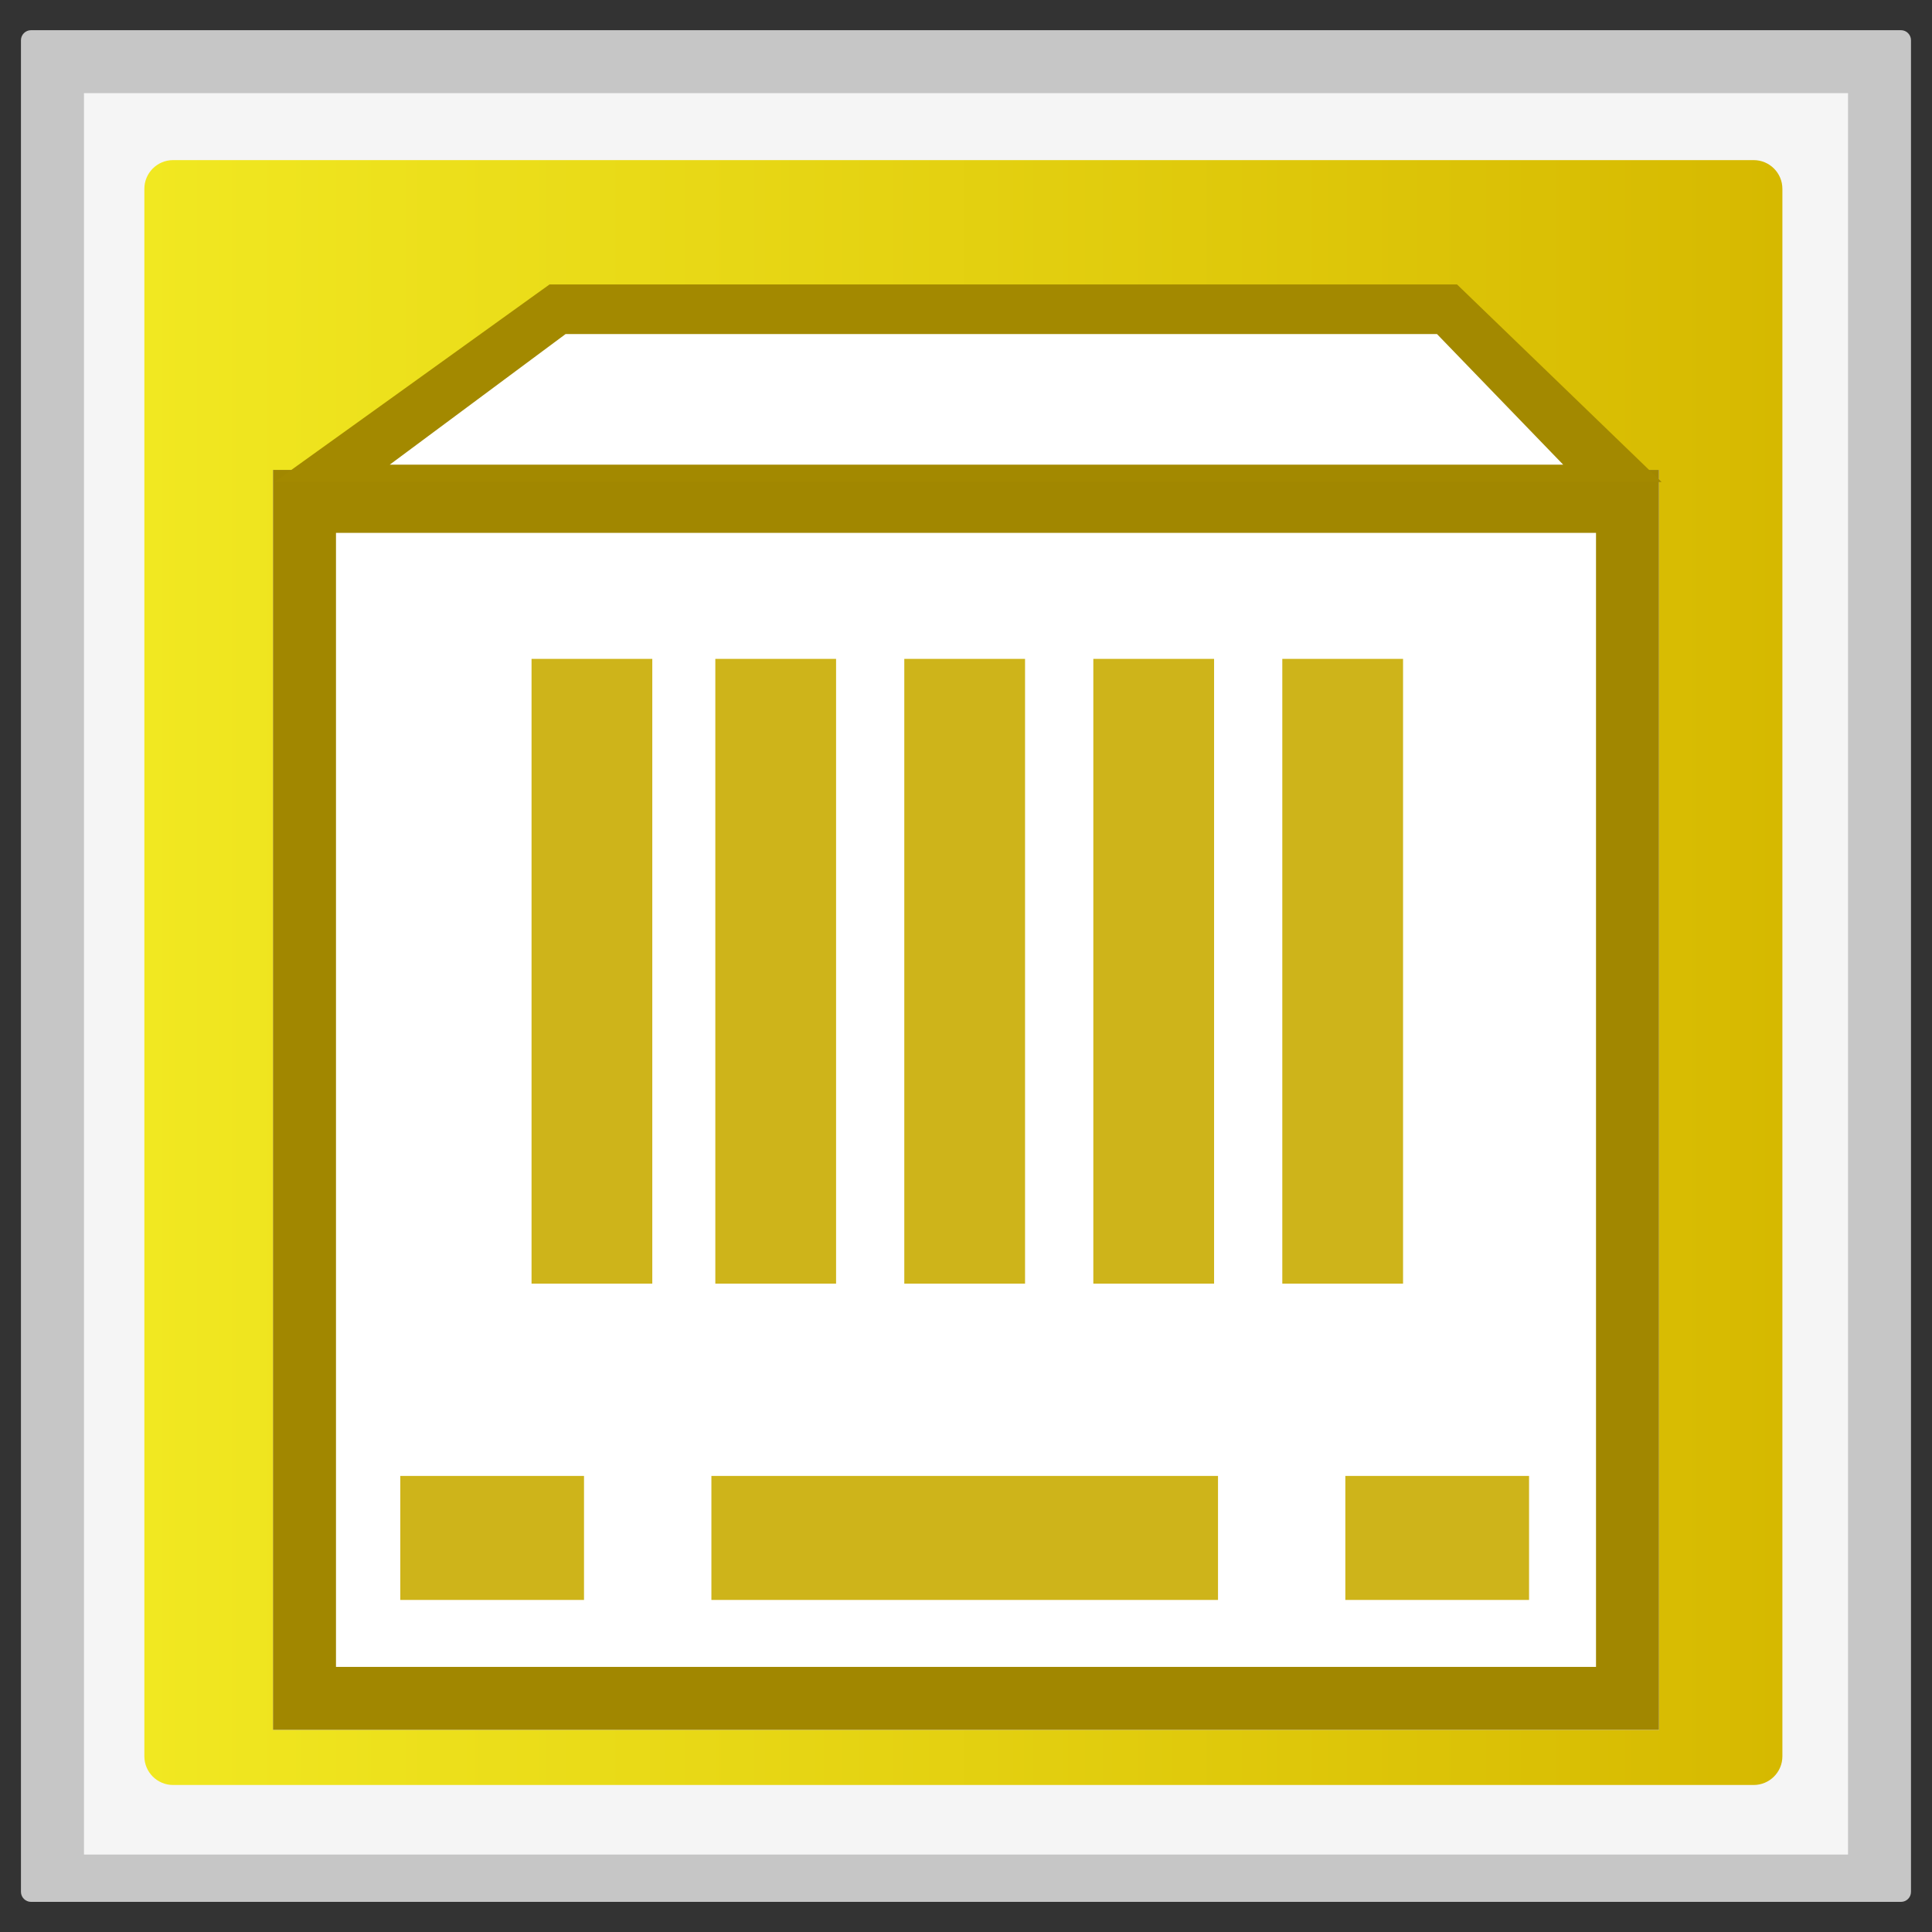 <?xml version="1.0" encoding="utf-8"?>
<!-- Generator: Adobe Illustrator 18.0.0, SVG Export Plug-In . SVG Version: 6.00 Build 0)  -->
<!DOCTYPE svg PUBLIC "-//W3C//DTD SVG 1.1//EN" "http://www.w3.org/Graphics/SVG/1.1/DTD/svg11.dtd">
<svg version="1.1" id="图层_1" xmlns="http://www.w3.org/2000/svg" xmlns:xlink="http://www.w3.org/1999/xlink" x="0px" y="0px"
	 width="32px" height="32px" viewBox="0 0 32 32" enable-background="new 0 0 32 32" xml:space="preserve">
<rect x="0" y="0" width="32" height="32" fill="#333333" stroke="none"/>
<g>
	<path fill="#C6C6C6" d="M31.486,0.5H0.514c-0.092,0-0.167,0.075-0.167,0.167v30.667c0,0.092,0.075,0.167,0.167,0.167h30.972
		c0.092,0,0.166-0.074,0.166-0.166V0.667C31.652,0.575,31.578,0.5,31.486,0.5L31.486,0.5z"/>
	<polyline fill="#F5F5F5" points="30.609,1.543 30.609,30.717 1.391,30.717 1.391,1.543 30.609,1.543 	"/>
	<linearGradient id="SVGID_1_" gradientUnits="userSpaceOnUse" x1="2.391" y1="16.109" x2="29.522" y2="16.109">
		<stop  offset="0" style="stop-color:#F1E821"/>
		<stop  offset="1" style="stop-color:#D6B900"/>
	</linearGradient>
	<path fill="url(#SVGID_1_)" d="M29.046,29.565H2.867c-0.263,0-0.476-0.213-0.476-0.476V3.128c0-0.263,0.213-0.476,0.476-0.476
		h26.179c0.263,0,0.476,0.213,0.476,0.476V29.09C29.522,29.352,29.309,29.565,29.046,29.565z"/>
	<rect x="4.522" y="7.783" fill="#F5F5F5" width="22.957" height="20.87"/>
	<polygon fill="#A18700" points="27.478,7.783 4.522,7.783 4.522,28.652 27.478,28.652 27.478,7.783 	"/>
	<polyline fill="#FFFFFF" points="26.435,8.826 26.435,27.609 5.565,27.609 5.565,8.826 26.435,8.826 	"/>
	<rect x="8.804" y="10.913" fill="#CEB41A" width="2" height="10.348"/>
	<rect x="11.848" y="10.913" fill="#CEB41A" width="2" height="10.348"/>
	<rect x="14.978" y="10.913" fill="#CEB41A" width="2" height="10.348"/>
	<rect x="18.109" y="10.913" fill="#CEB41A" width="2" height="10.348"/>
	<rect x="21.239" y="10.913" fill="#CEB41A" width="2" height="10.348"/>
	<rect x="6.63" y="24.446" fill="#CEB41A" width="3.043" height="2.054"/>
	<rect x="22.283" y="24.446" fill="#CEB41A" width="3.043" height="2.054"/>
	<rect x="11.783" y="24.446" fill="#CEB41A" width="8.391" height="2.054"/>
	<polygon fill="#F5F5F5" points="25.489,7.163 7.098,7.163 9.368,5.533 23.801,5.533 	"/>
	<polygon fill="#A38900" points="24.133,4.711 23.801,4.711 9.368,4.711 9.103,4.711 8.888,4.865 6.619,6.496 4.546,7.984 
		7.098,7.984 25.489,7.984 27.522,7.984 26.06,6.572 24.372,4.942 24.133,4.711 	"/>
	<polyline fill="#FFFFFF" points="23.801,5.533 25.891,7.696 6.456,7.696 9.368,5.533 23.801,5.533 	"/>
</g>
</svg>
